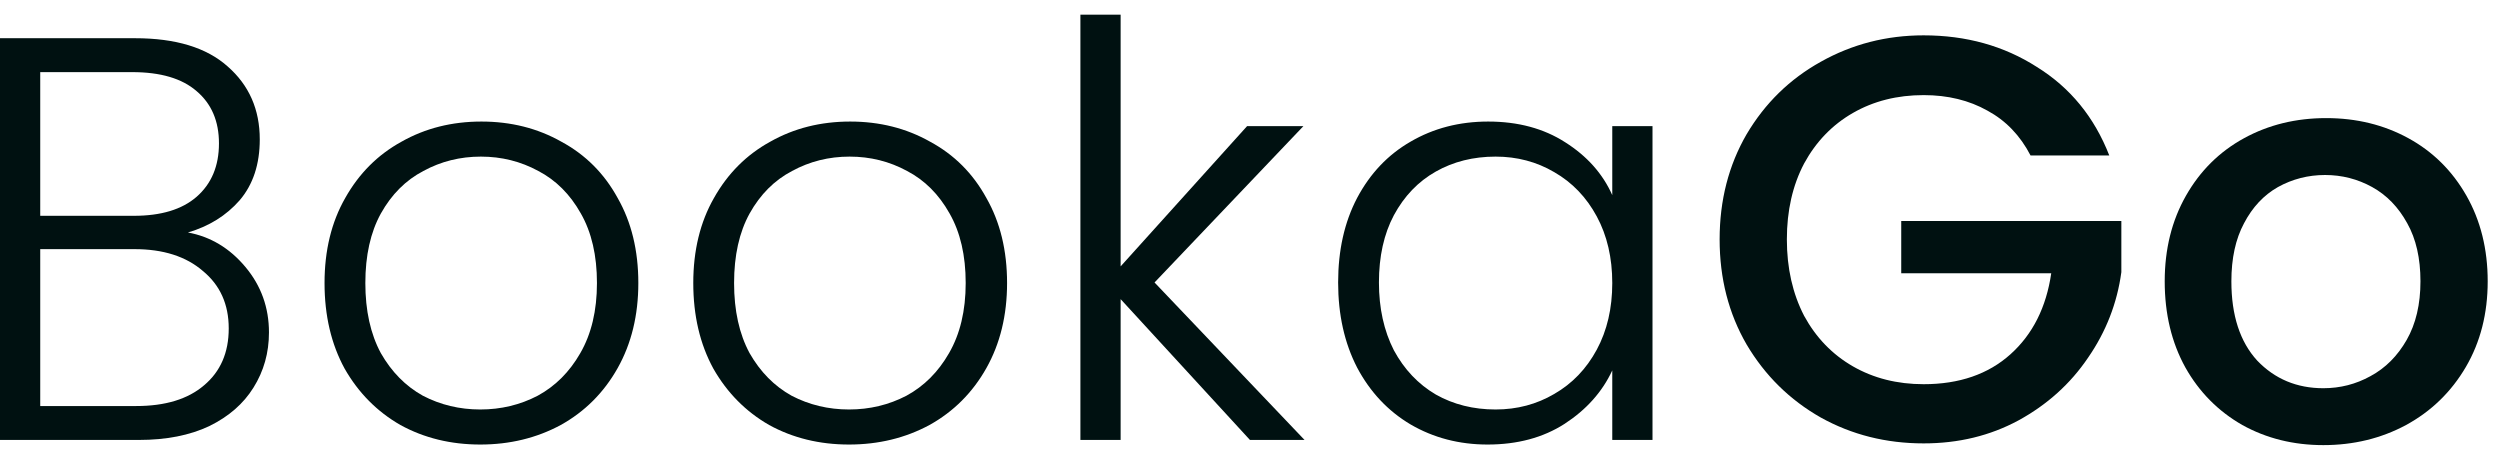<svg xmlns="http://www.w3.org/2000/svg" width="87" height="16" viewBox="0 0 87 16" fill="none">
    <path
        d="M6.54 8.09C7.327 8.236 7.993 8.636 8.54 9.29C9.087 9.943 9.36 10.703 9.36 11.57C9.36 12.276 9.18 12.916 8.82 13.49C8.473 14.05 7.96 14.496 7.28 14.83C6.6 15.15 5.787 15.31 4.84 15.31H0V1.33H4.7C6.113 1.33 7.187 1.656 7.92 2.31C8.667 2.963 9.04 3.81 9.04 4.85C9.04 5.716 8.807 6.423 8.34 6.97C7.873 7.503 7.273 7.876 6.54 8.09ZM1.4 7.51H4.66C5.607 7.51 6.333 7.29 6.84 6.85C7.36 6.396 7.62 5.776 7.62 4.99C7.62 4.216 7.36 3.61 6.84 3.17C6.333 2.73 5.587 2.51 4.6 2.51H1.4V7.51ZM4.74 14.13C5.753 14.13 6.54 13.89 7.1 13.41C7.673 12.93 7.96 12.27 7.96 11.43C7.96 10.59 7.66 9.923 7.06 9.43C6.473 8.923 5.68 8.67 4.68 8.67H1.4V14.13H4.74Z"
        fill="#001111" />
    <path
        d="M16.714 15.47C15.687 15.47 14.76 15.243 13.934 14.79C13.12 14.323 12.474 13.67 11.994 12.83C11.527 11.976 11.294 10.983 11.294 9.85C11.294 8.716 11.534 7.73 12.014 6.89C12.494 6.036 13.147 5.383 13.974 4.93C14.8 4.463 15.727 4.23 16.754 4.23C17.78 4.23 18.707 4.463 19.534 4.93C20.374 5.383 21.027 6.036 21.494 6.89C21.974 7.73 22.214 8.716 22.214 9.85C22.214 10.97 21.974 11.956 21.494 12.81C21.014 13.663 20.354 14.323 19.514 14.79C18.674 15.243 17.74 15.47 16.714 15.47ZM16.714 14.25C17.434 14.25 18.1 14.09 18.714 13.77C19.327 13.436 19.82 12.943 20.194 12.29C20.58 11.623 20.774 10.81 20.774 9.85C20.774 8.89 20.587 8.083 20.214 7.43C19.84 6.763 19.347 6.27 18.734 5.95C18.12 5.616 17.454 5.45 16.734 5.45C16.014 5.45 15.347 5.616 14.734 5.95C14.12 6.27 13.627 6.763 13.254 7.43C12.894 8.083 12.714 8.89 12.714 9.85C12.714 10.81 12.894 11.623 13.254 12.29C13.627 12.943 14.114 13.436 14.714 13.77C15.327 14.09 15.994 14.25 16.714 14.25Z"
        fill="#001111" />
    <path
        d="M29.546 15.47C28.519 15.47 27.592 15.243 26.766 14.79C25.952 14.323 25.306 13.67 24.826 12.83C24.359 11.976 24.126 10.983 24.126 9.85C24.126 8.716 24.366 7.73 24.846 6.89C25.326 6.036 25.979 5.383 26.806 4.93C27.632 4.463 28.559 4.23 29.586 4.23C30.612 4.23 31.539 4.463 32.366 4.93C33.206 5.383 33.859 6.036 34.326 6.89C34.806 7.73 35.046 8.716 35.046 9.85C35.046 10.97 34.806 11.956 34.326 12.81C33.846 13.663 33.186 14.323 32.346 14.79C31.506 15.243 30.572 15.47 29.546 15.47ZM29.546 14.25C30.266 14.25 30.932 14.09 31.546 13.77C32.159 13.436 32.652 12.943 33.026 12.29C33.412 11.623 33.606 10.81 33.606 9.85C33.606 8.89 33.419 8.083 33.046 7.43C32.672 6.763 32.179 6.27 31.566 5.95C30.952 5.616 30.286 5.45 29.566 5.45C28.846 5.45 28.179 5.616 27.566 5.95C26.952 6.27 26.459 6.763 26.086 7.43C25.726 8.083 25.546 8.89 25.546 9.85C25.546 10.81 25.726 11.623 26.086 12.29C26.459 12.943 26.946 13.436 27.546 13.77C28.159 14.09 28.826 14.25 29.546 14.25Z"
        fill="#001111" />
    <path
        d="M43.498 15.31L38.998 10.41V15.31H37.598V0.51H38.998V9.27L43.398 4.39H45.358L40.178 9.83L45.398 15.31H43.498Z"
        fill="#001111" />
    <path
        d="M46.567 9.83C46.567 8.71 46.787 7.73 47.227 6.89C47.68 6.036 48.3 5.383 49.087 4.93C49.887 4.463 50.787 4.23 51.787 4.23C52.827 4.23 53.72 4.47 54.467 4.95C55.227 5.43 55.774 6.043 56.107 6.79V4.39H57.507V15.31H56.107V12.89C55.76 13.636 55.207 14.256 54.447 14.75C53.7 15.23 52.807 15.47 51.767 15.47C50.78 15.47 49.887 15.236 49.087 14.77C48.3 14.303 47.68 13.643 47.227 12.79C46.787 11.936 46.567 10.95 46.567 9.83ZM56.107 9.85C56.107 8.97 55.927 8.196 55.567 7.53C55.207 6.863 54.714 6.35 54.087 5.99C53.474 5.63 52.794 5.45 52.047 5.45C51.274 5.45 50.58 5.623 49.967 5.97C49.354 6.316 48.867 6.823 48.507 7.49C48.16 8.143 47.987 8.923 47.987 9.83C47.987 10.723 48.16 11.51 48.507 12.19C48.867 12.856 49.354 13.37 49.967 13.73C50.58 14.076 51.274 14.25 52.047 14.25C52.794 14.25 53.474 14.07 54.087 13.71C54.714 13.35 55.207 12.836 55.567 12.17C55.927 11.503 56.107 10.73 56.107 9.85Z"
        fill="#001111" />
    <path
        d="M70.663 5.41C70.303 4.716 69.803 4.196 69.163 3.85C68.523 3.49 67.783 3.31 66.943 3.31C66.023 3.31 65.203 3.516 64.483 3.93C63.763 4.343 63.197 4.93 62.783 5.69C62.383 6.45 62.183 7.33 62.183 8.33C62.183 9.33 62.383 10.216 62.783 10.99C63.197 11.75 63.763 12.336 64.483 12.75C65.203 13.163 66.023 13.37 66.943 13.37C68.183 13.37 69.19 13.023 69.963 12.33C70.737 11.636 71.21 10.696 71.383 9.51H66.163V7.69H73.823V9.47C73.677 10.55 73.29 11.543 72.663 12.45C72.05 13.356 71.243 14.083 70.243 14.63C69.257 15.163 68.156 15.43 66.943 15.43C65.636 15.43 64.443 15.13 63.363 14.53C62.283 13.916 61.423 13.07 60.783 11.99C60.157 10.91 59.843 9.69 59.843 8.33C59.843 6.97 60.157 5.75 60.783 4.67C61.423 3.59 62.283 2.75 63.363 2.15C64.457 1.536 65.65 1.23 66.943 1.23C68.423 1.23 69.737 1.596 70.883 2.33C72.043 3.05 72.883 4.076 73.403 5.41H70.663Z"
        fill="#001111" />
    <path
        d="M80.852 15.49C79.812 15.49 78.872 15.256 78.032 14.79C77.192 14.31 76.532 13.643 76.052 12.79C75.572 11.923 75.332 10.923 75.332 9.79C75.332 8.67 75.579 7.676 76.072 6.81C76.565 5.943 77.239 5.276 78.092 4.81C78.945 4.343 79.898 4.11 80.952 4.11C82.005 4.11 82.959 4.343 83.812 4.81C84.665 5.276 85.338 5.943 85.832 6.81C86.325 7.676 86.572 8.67 86.572 9.79C86.572 10.91 86.319 11.903 85.812 12.77C85.305 13.636 84.612 14.31 83.732 14.79C82.865 15.256 81.905 15.49 80.852 15.49ZM80.852 13.51C81.439 13.51 81.985 13.37 82.492 13.09C83.012 12.81 83.432 12.39 83.752 11.83C84.072 11.27 84.232 10.59 84.232 9.79C84.232 8.99 84.079 8.316 83.772 7.77C83.465 7.21 83.058 6.79 82.552 6.51C82.045 6.23 81.499 6.09 80.912 6.09C80.325 6.09 79.778 6.23 79.272 6.51C78.778 6.79 78.385 7.21 78.092 7.77C77.799 8.316 77.652 8.99 77.652 9.79C77.652 10.976 77.952 11.896 78.552 12.55C79.165 13.19 79.932 13.51 80.852 13.51Z"
        fill="#001111" />
</svg>